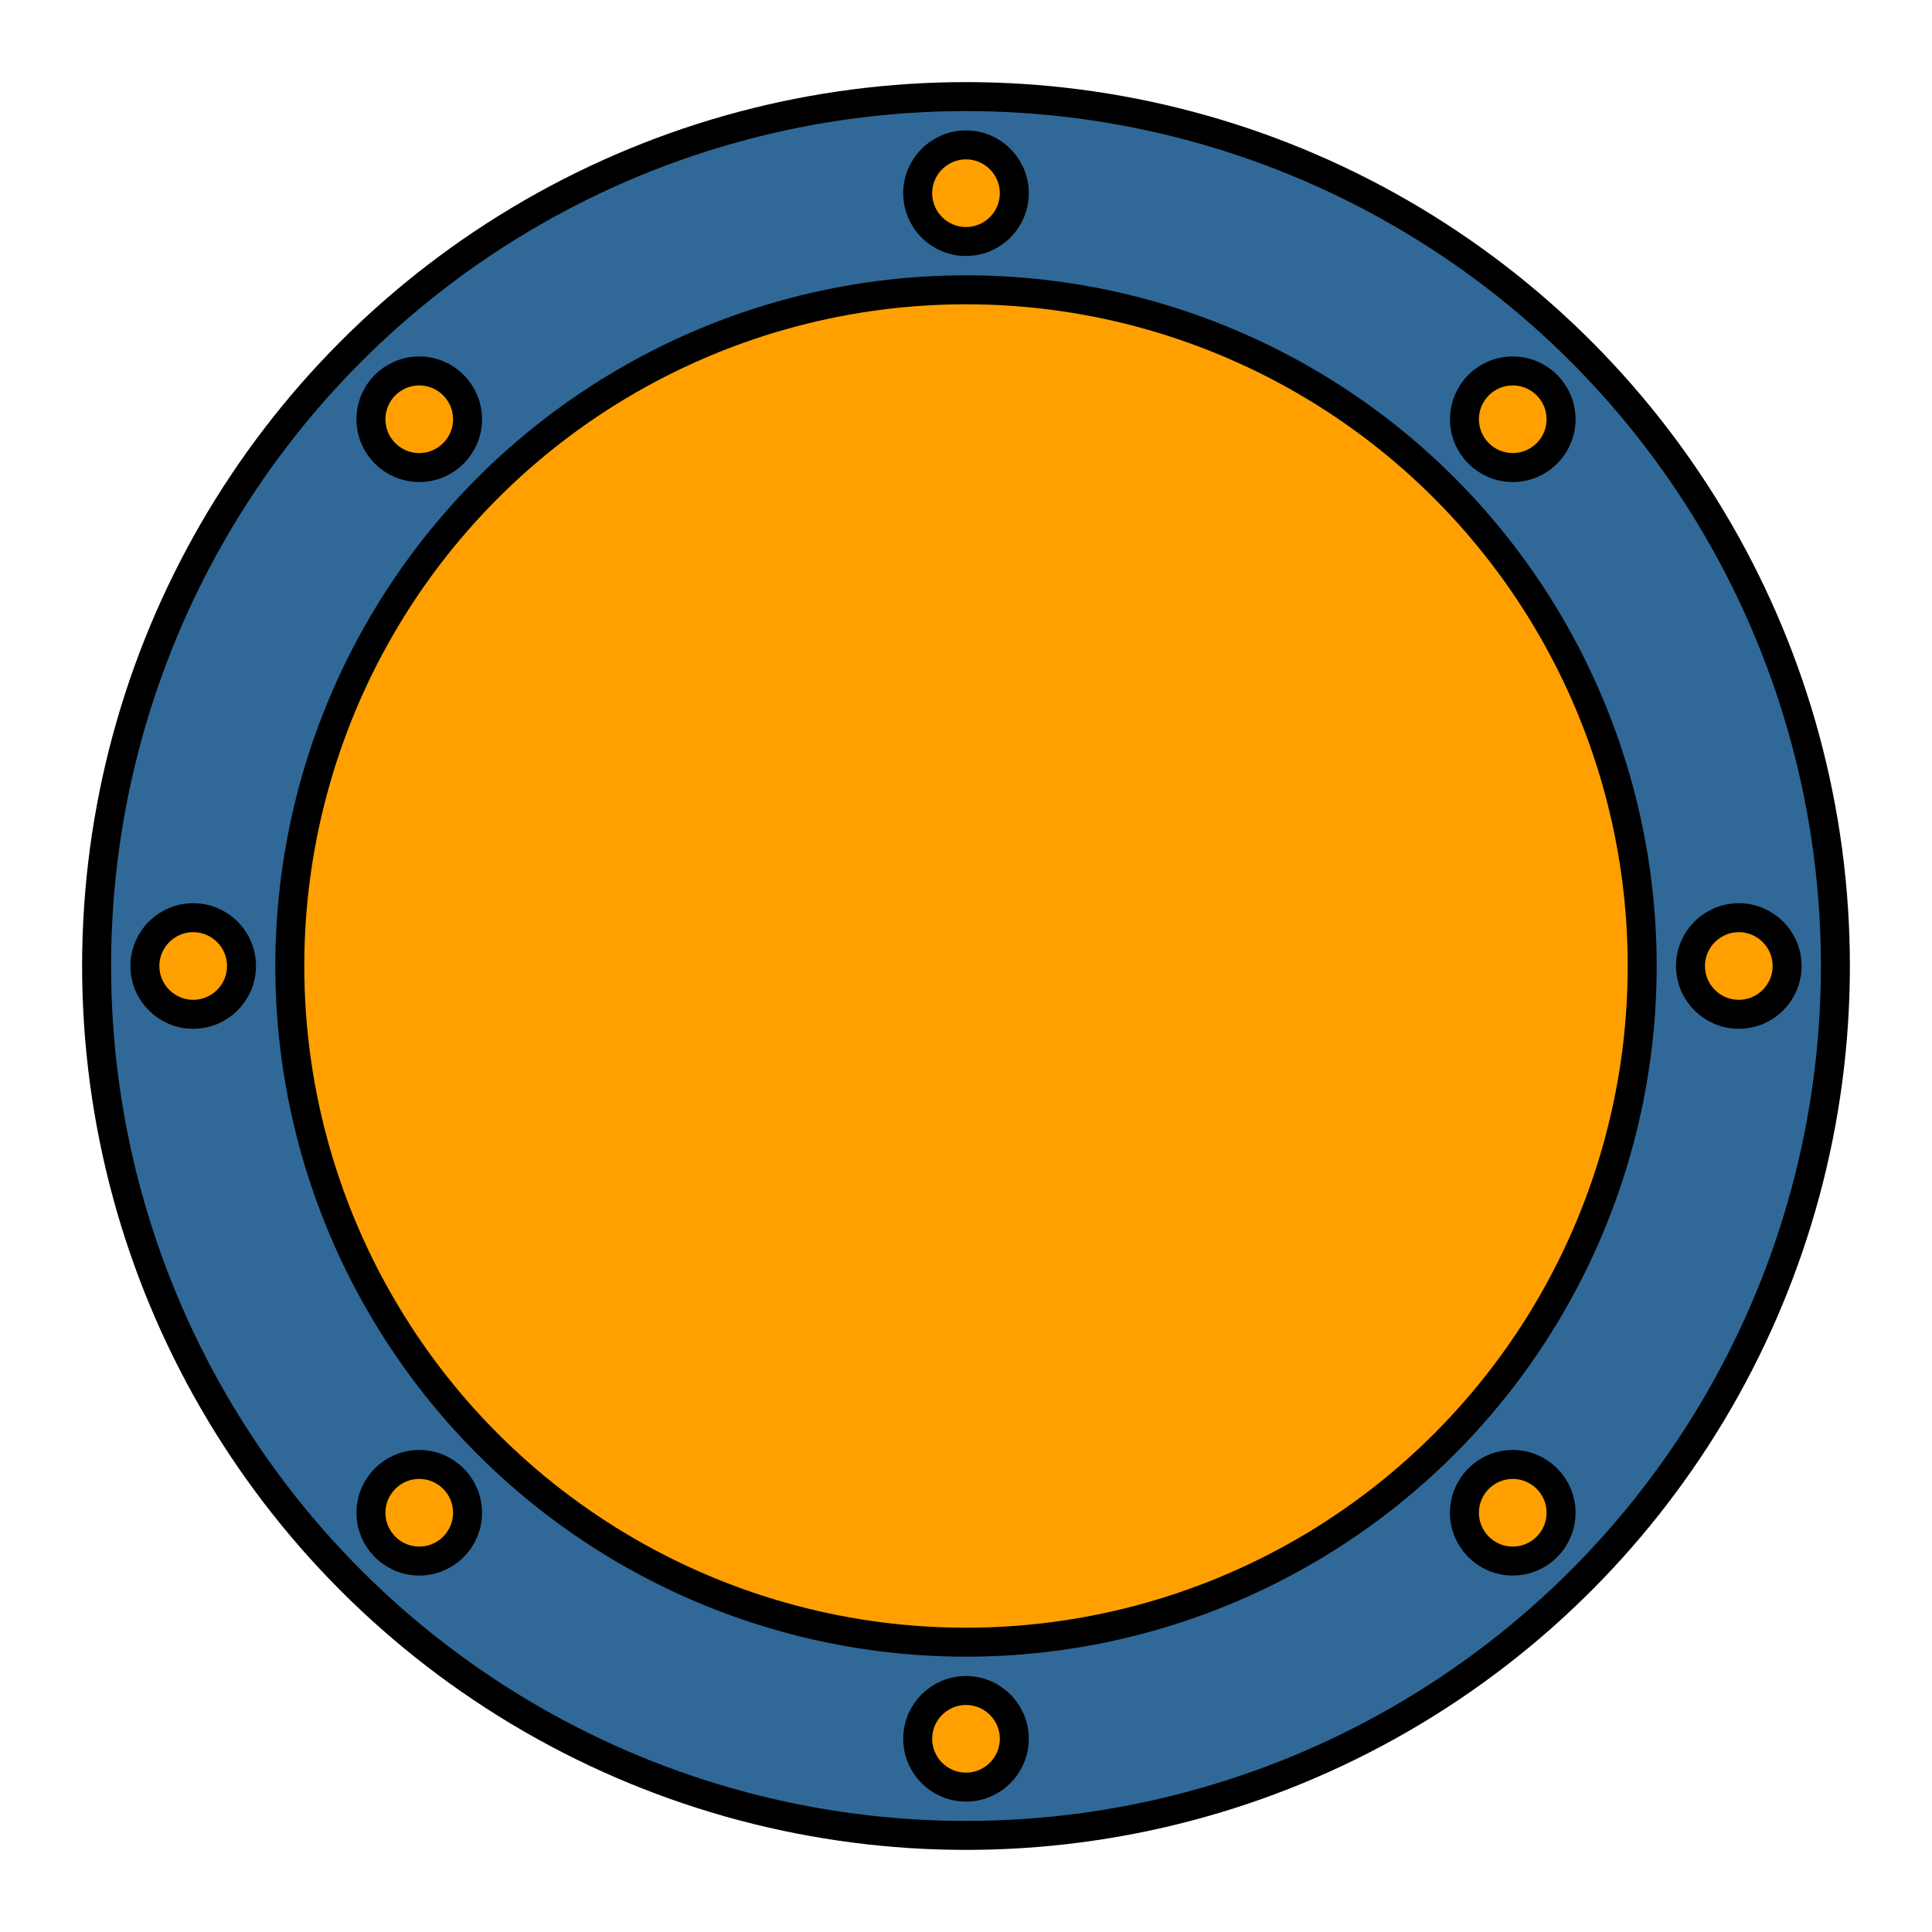 <svg width="200" height="200" xmlns="http://www.w3.org/2000/svg">
    <!-- Draw the outer circle of the flange -->
    <circle cx="100" cy="100" r="90" stroke="black" stroke-width="3" fill="#306998"/>

    <!-- Draw the inner circle of the flange -->
    <circle cx="100" cy="100" r="70" stroke="black" stroke-width="3" fill="#FFA000"/>

    <!-- Draw the 6 bolt holes between the two circles -->
    <circle cx="100" cy="20" r="5" stroke="black" stroke-width="3" fill="#FFA000"/>
    <circle cx="156.6" cy="43.4" r="5" stroke="black" stroke-width="3" fill="#FFA000"/>
    <circle cx="180" cy="100" r="5" stroke="black" stroke-width="3" fill="#FFA000"/>
    <circle cx="156.6" cy="156.6" r="5" stroke="black" stroke-width="3" fill="#FFA000"/>
    <circle cx="100" cy="180" r="5" stroke="black" stroke-width="3" fill="#FFA000"/>
    <circle cx="43.4" cy="156.6" r="5" stroke="black" stroke-width="3" fill="#FFA000"/>
    <circle cx="43.4" cy="43.4" r="5" stroke="black" stroke-width="3" fill="#FFA000"/>
    <circle cx="20" cy="100" r="5" stroke="black" stroke-width="3" fill="#FFA000"/>
</svg>
